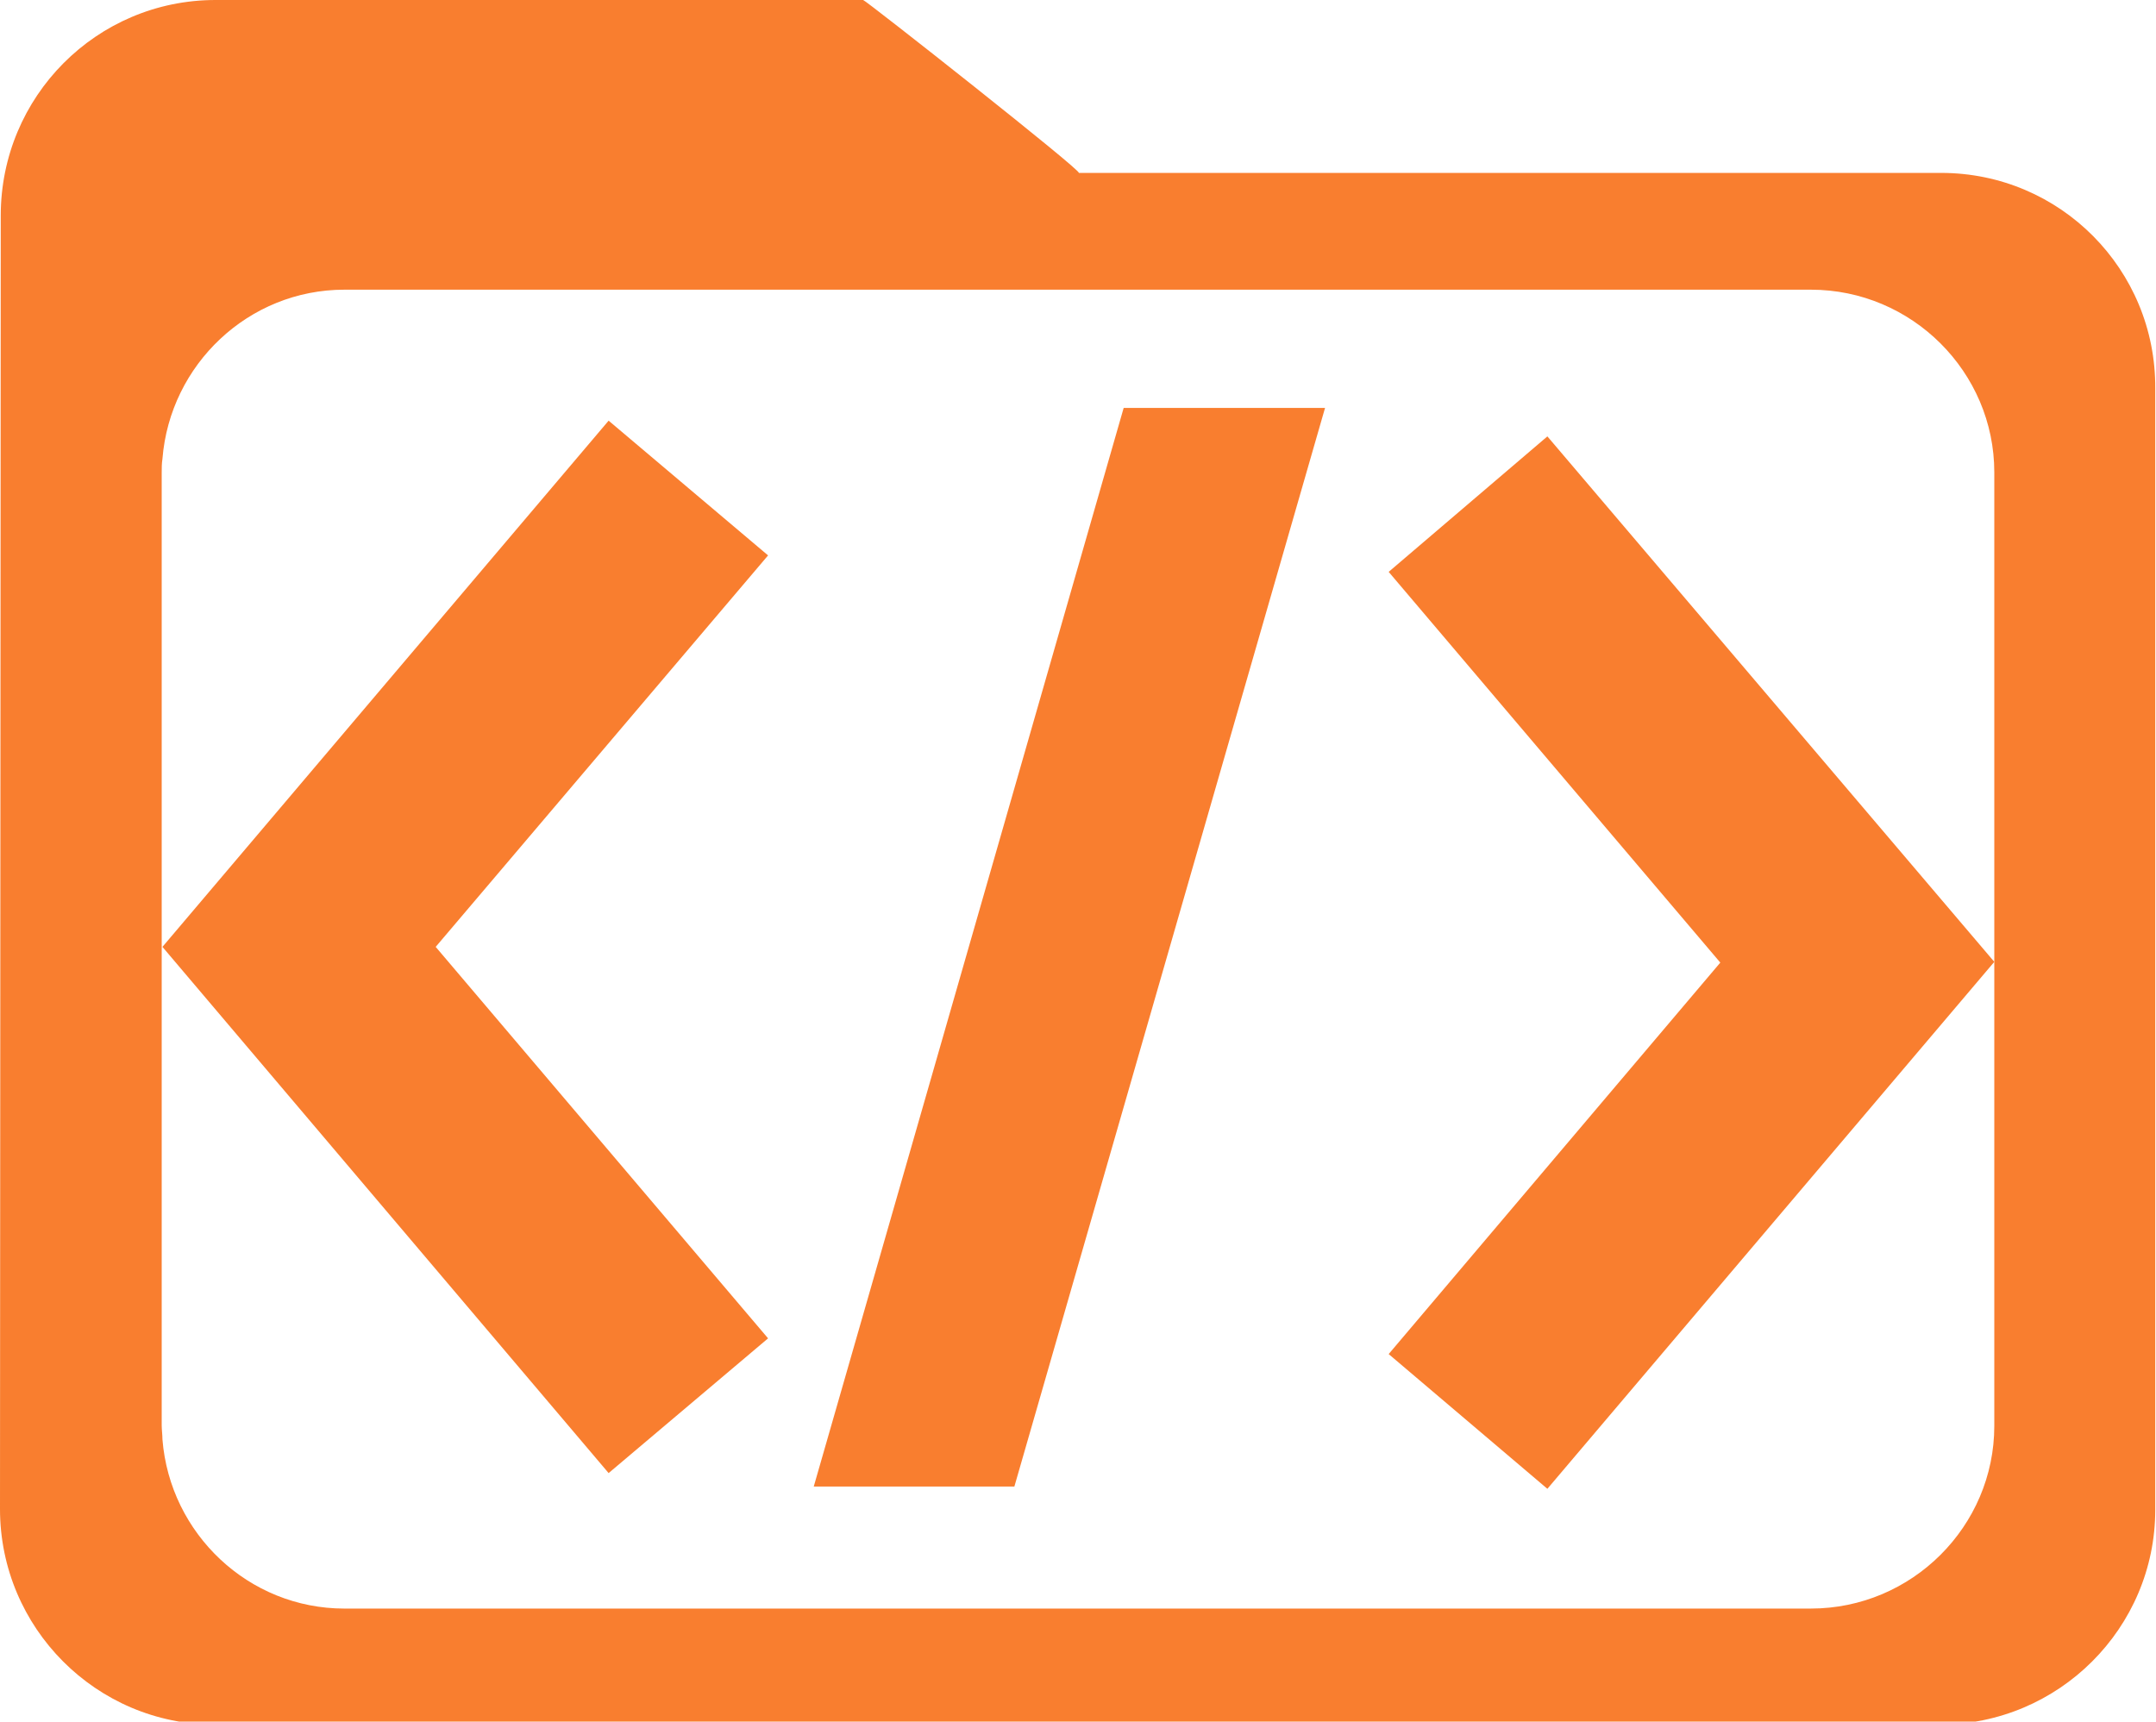 <?xml version="1.0" encoding="utf-8"?>
<!-- Generator: Adobe Illustrator 28.0.0, SVG Export Plug-In . SVG Version: 6.00 Build 0)  -->
<svg version="1.1" id="Layer_1" xmlns="http://www.w3.org/2000/svg" xmlns:xlink="http://www.w3.org/1999/xlink" x="0px" y="0px"
	 viewBox="0 0 288 230" style="enable-background:new 0 0 288 230;" xml:space="preserve">
<style type="text/css">
	.st0{fill:#F97E2F;}
</style>
<g>
	<g id="icon">
		<g>
			<polygon class="st0" points="81.3,196.8 21.7,126.5 81.3,56.2 102.6,74.2 58.2,126.5 102.6,178.8 			"/>
		</g>
		<g>
			<polygon class="st0" points="206.7,198.9 185.5,180.9 229.8,128.6 185.5,76.4 206.7,58.3 266.4,128.5 			"/>
		</g>
	</g>
	<polygon class="st0" points="135.5,198.6 108.7,198.6 150.1,54.5 177,54.5 	"/>
</g>
<path class="st0" d="M259.3,23.1H144.1c0.8,0-28.5-23.1-28.8-23.1H28.8C12.9,0,0.1,12.9,0.1,28.8L0,201.6
	c0,15.9,12.9,28.8,28.7,28.8h230.4c15.9,0,28.8-12.9,28.8-28.7V51.9C288,36,275.2,23.1,259.3,23.1z M266.4,63.2v127.1v0.2
	c0,13.4-11,24.4-24.5,24.4H144H46c-12.8,0-23.3-10-24.3-22.6c0-0.6-0.1-1.3-0.1-1.9l0-63.6l0-63.6c0-0.6,0-1.3,0.1-1.9
	c1-12.6,11.5-22.6,24.3-22.6h98h97.9c13.5,0,24.5,11,24.5,24.4V63.2z"/>
</svg>
